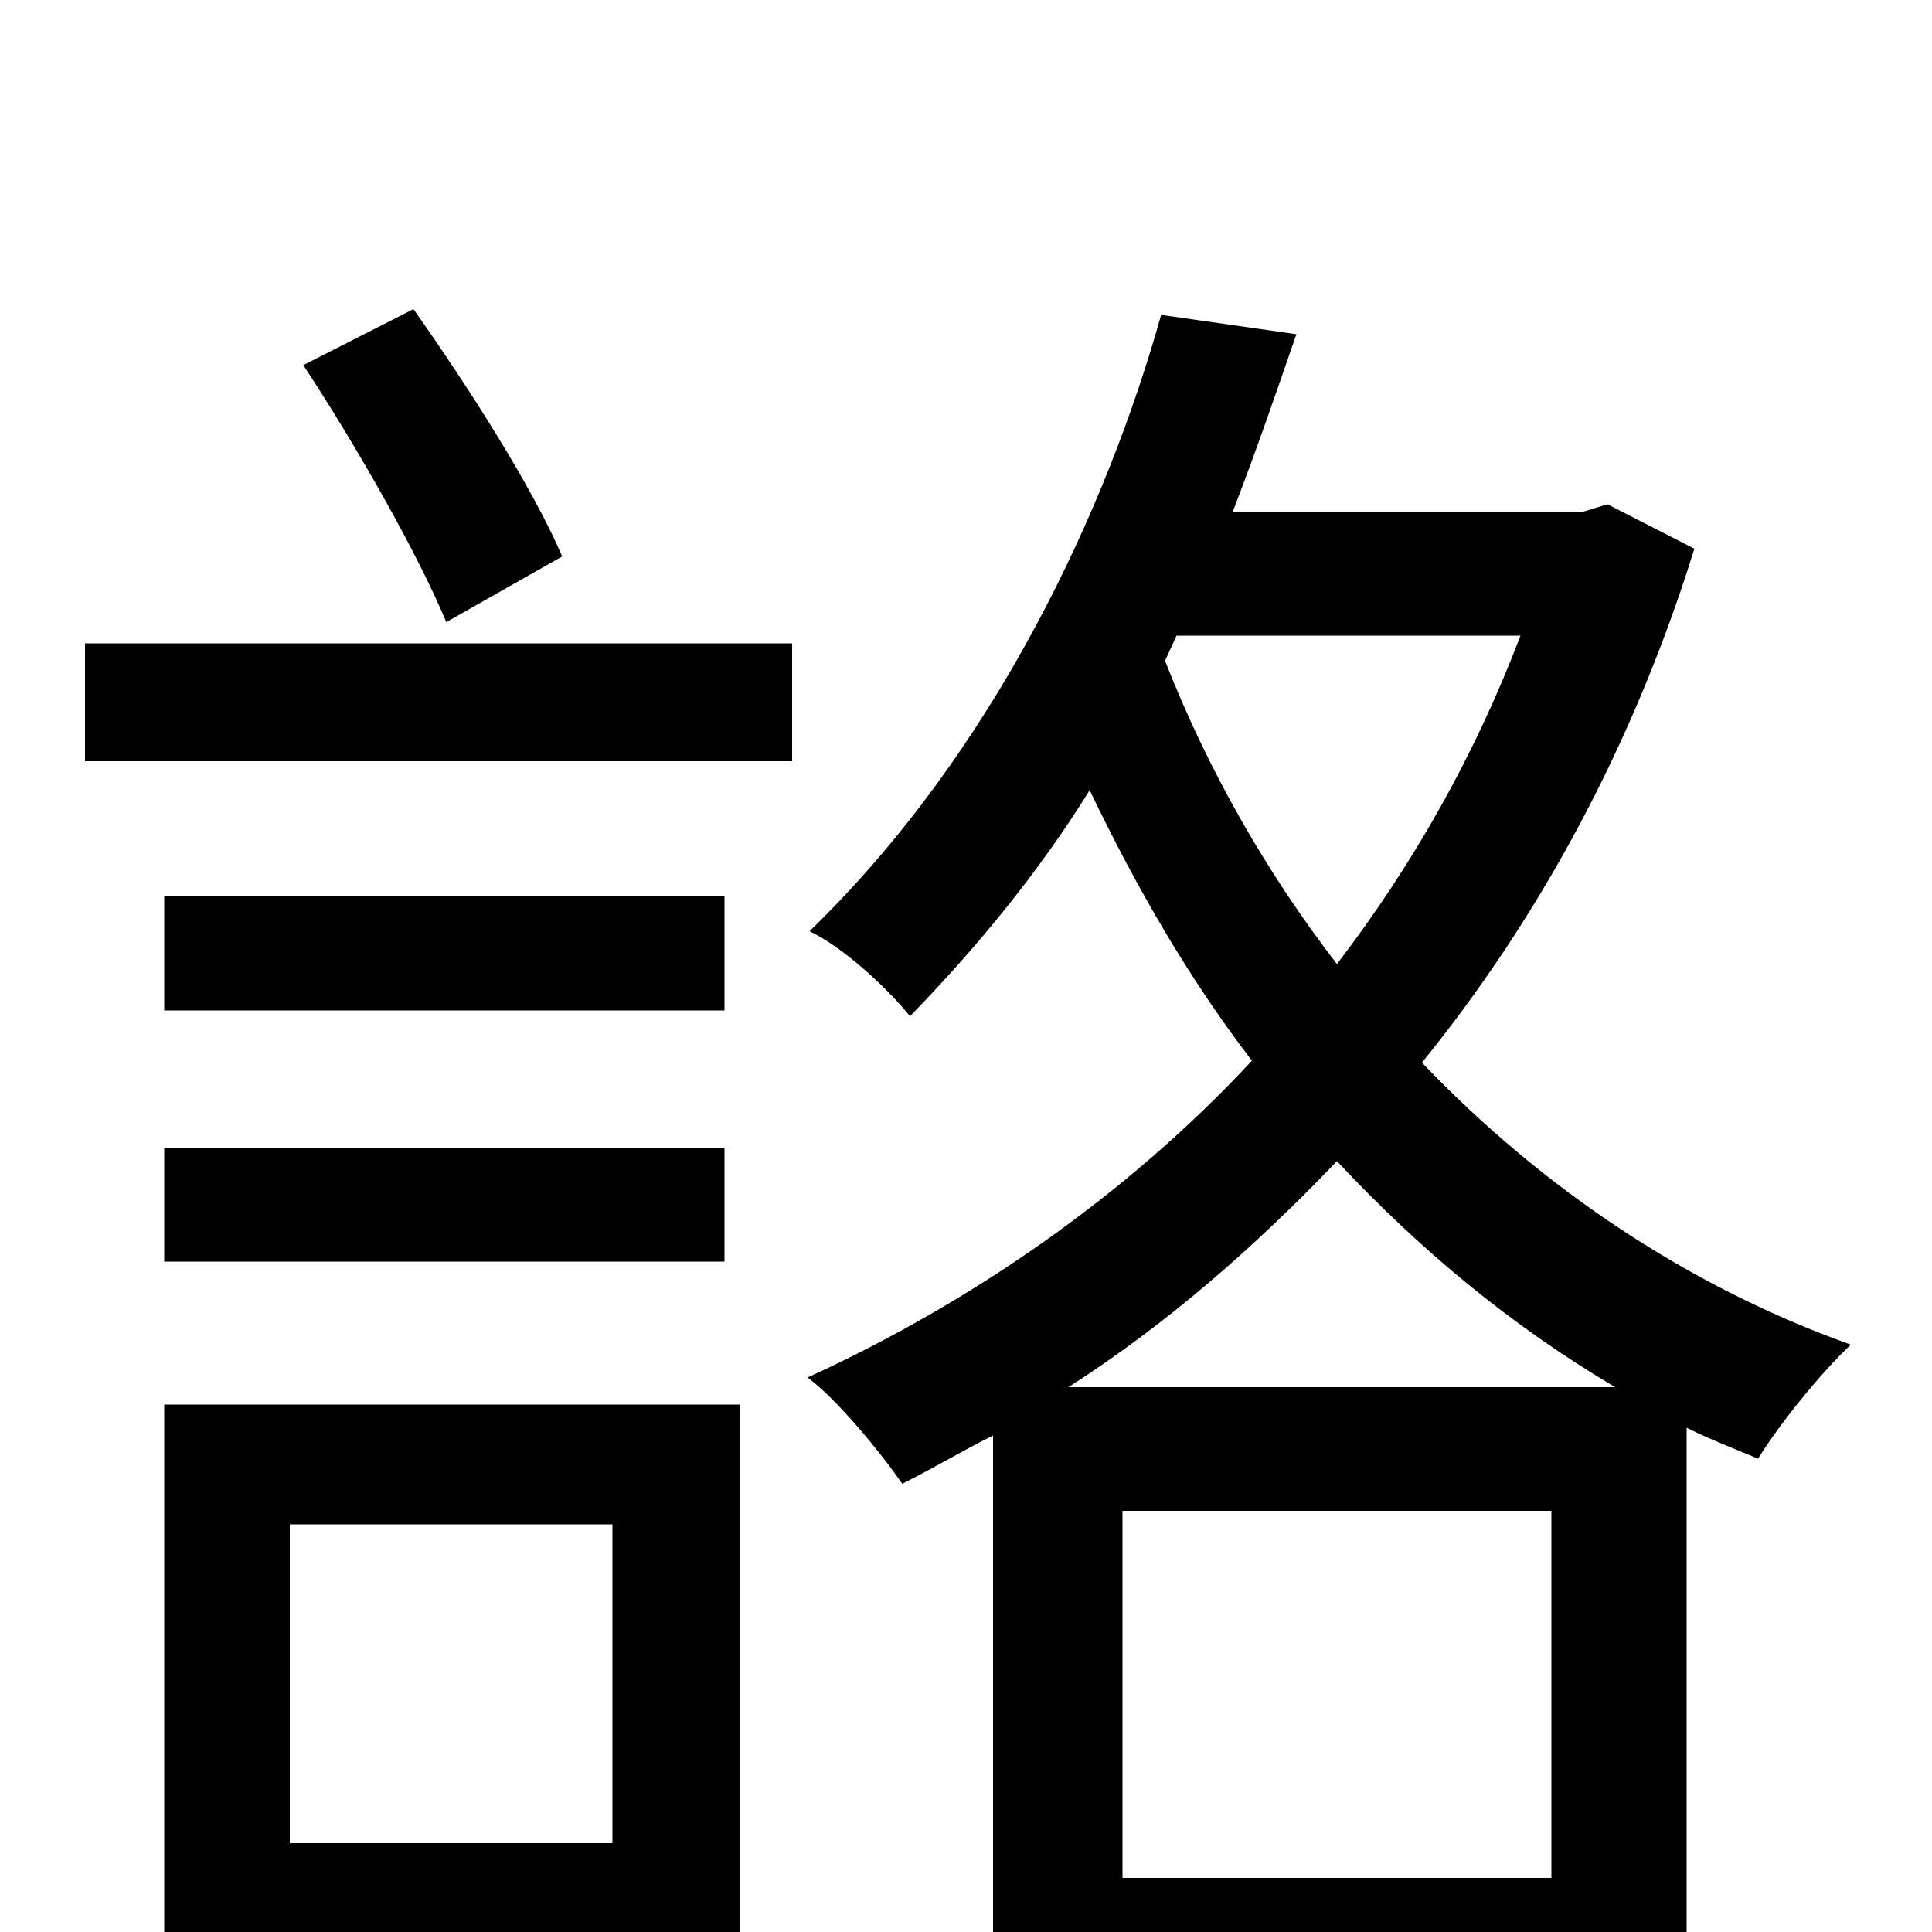 <svg xmlns="http://www.w3.org/2000/svg" viewBox="0 -1000 1000 1000">
	<path fill="#000000" d="M291 -712C276 -747 243 -799 214 -840L157 -811C184 -770 216 -714 231 -678ZM317 -211V-46H150V-211ZM383 -273H85V63H150V16H383ZM85 -347H375V-406H85ZM375 -536H85V-477H375ZM44 -606H410V-667H44ZM553 -282C603 -314 649 -354 692 -399C735 -353 782 -314 836 -282ZM581 -28V-218H803V-28ZM609 -671H787C763 -608 731 -552 692 -501C655 -549 625 -602 603 -658ZM832 -739L819 -735H638C650 -766 661 -798 671 -827L601 -837C573 -737 515 -611 419 -518C436 -510 459 -489 471 -474C506 -510 538 -549 564 -591C588 -541 615 -494 648 -451C582 -380 501 -325 418 -287C433 -276 456 -248 467 -232C483 -240 498 -249 514 -257V77H581V37H803V76H873V-261C885 -255 898 -250 910 -245C921 -263 943 -290 958 -304C874 -334 798 -385 736 -450C796 -524 845 -613 877 -716Z"/>
</svg>